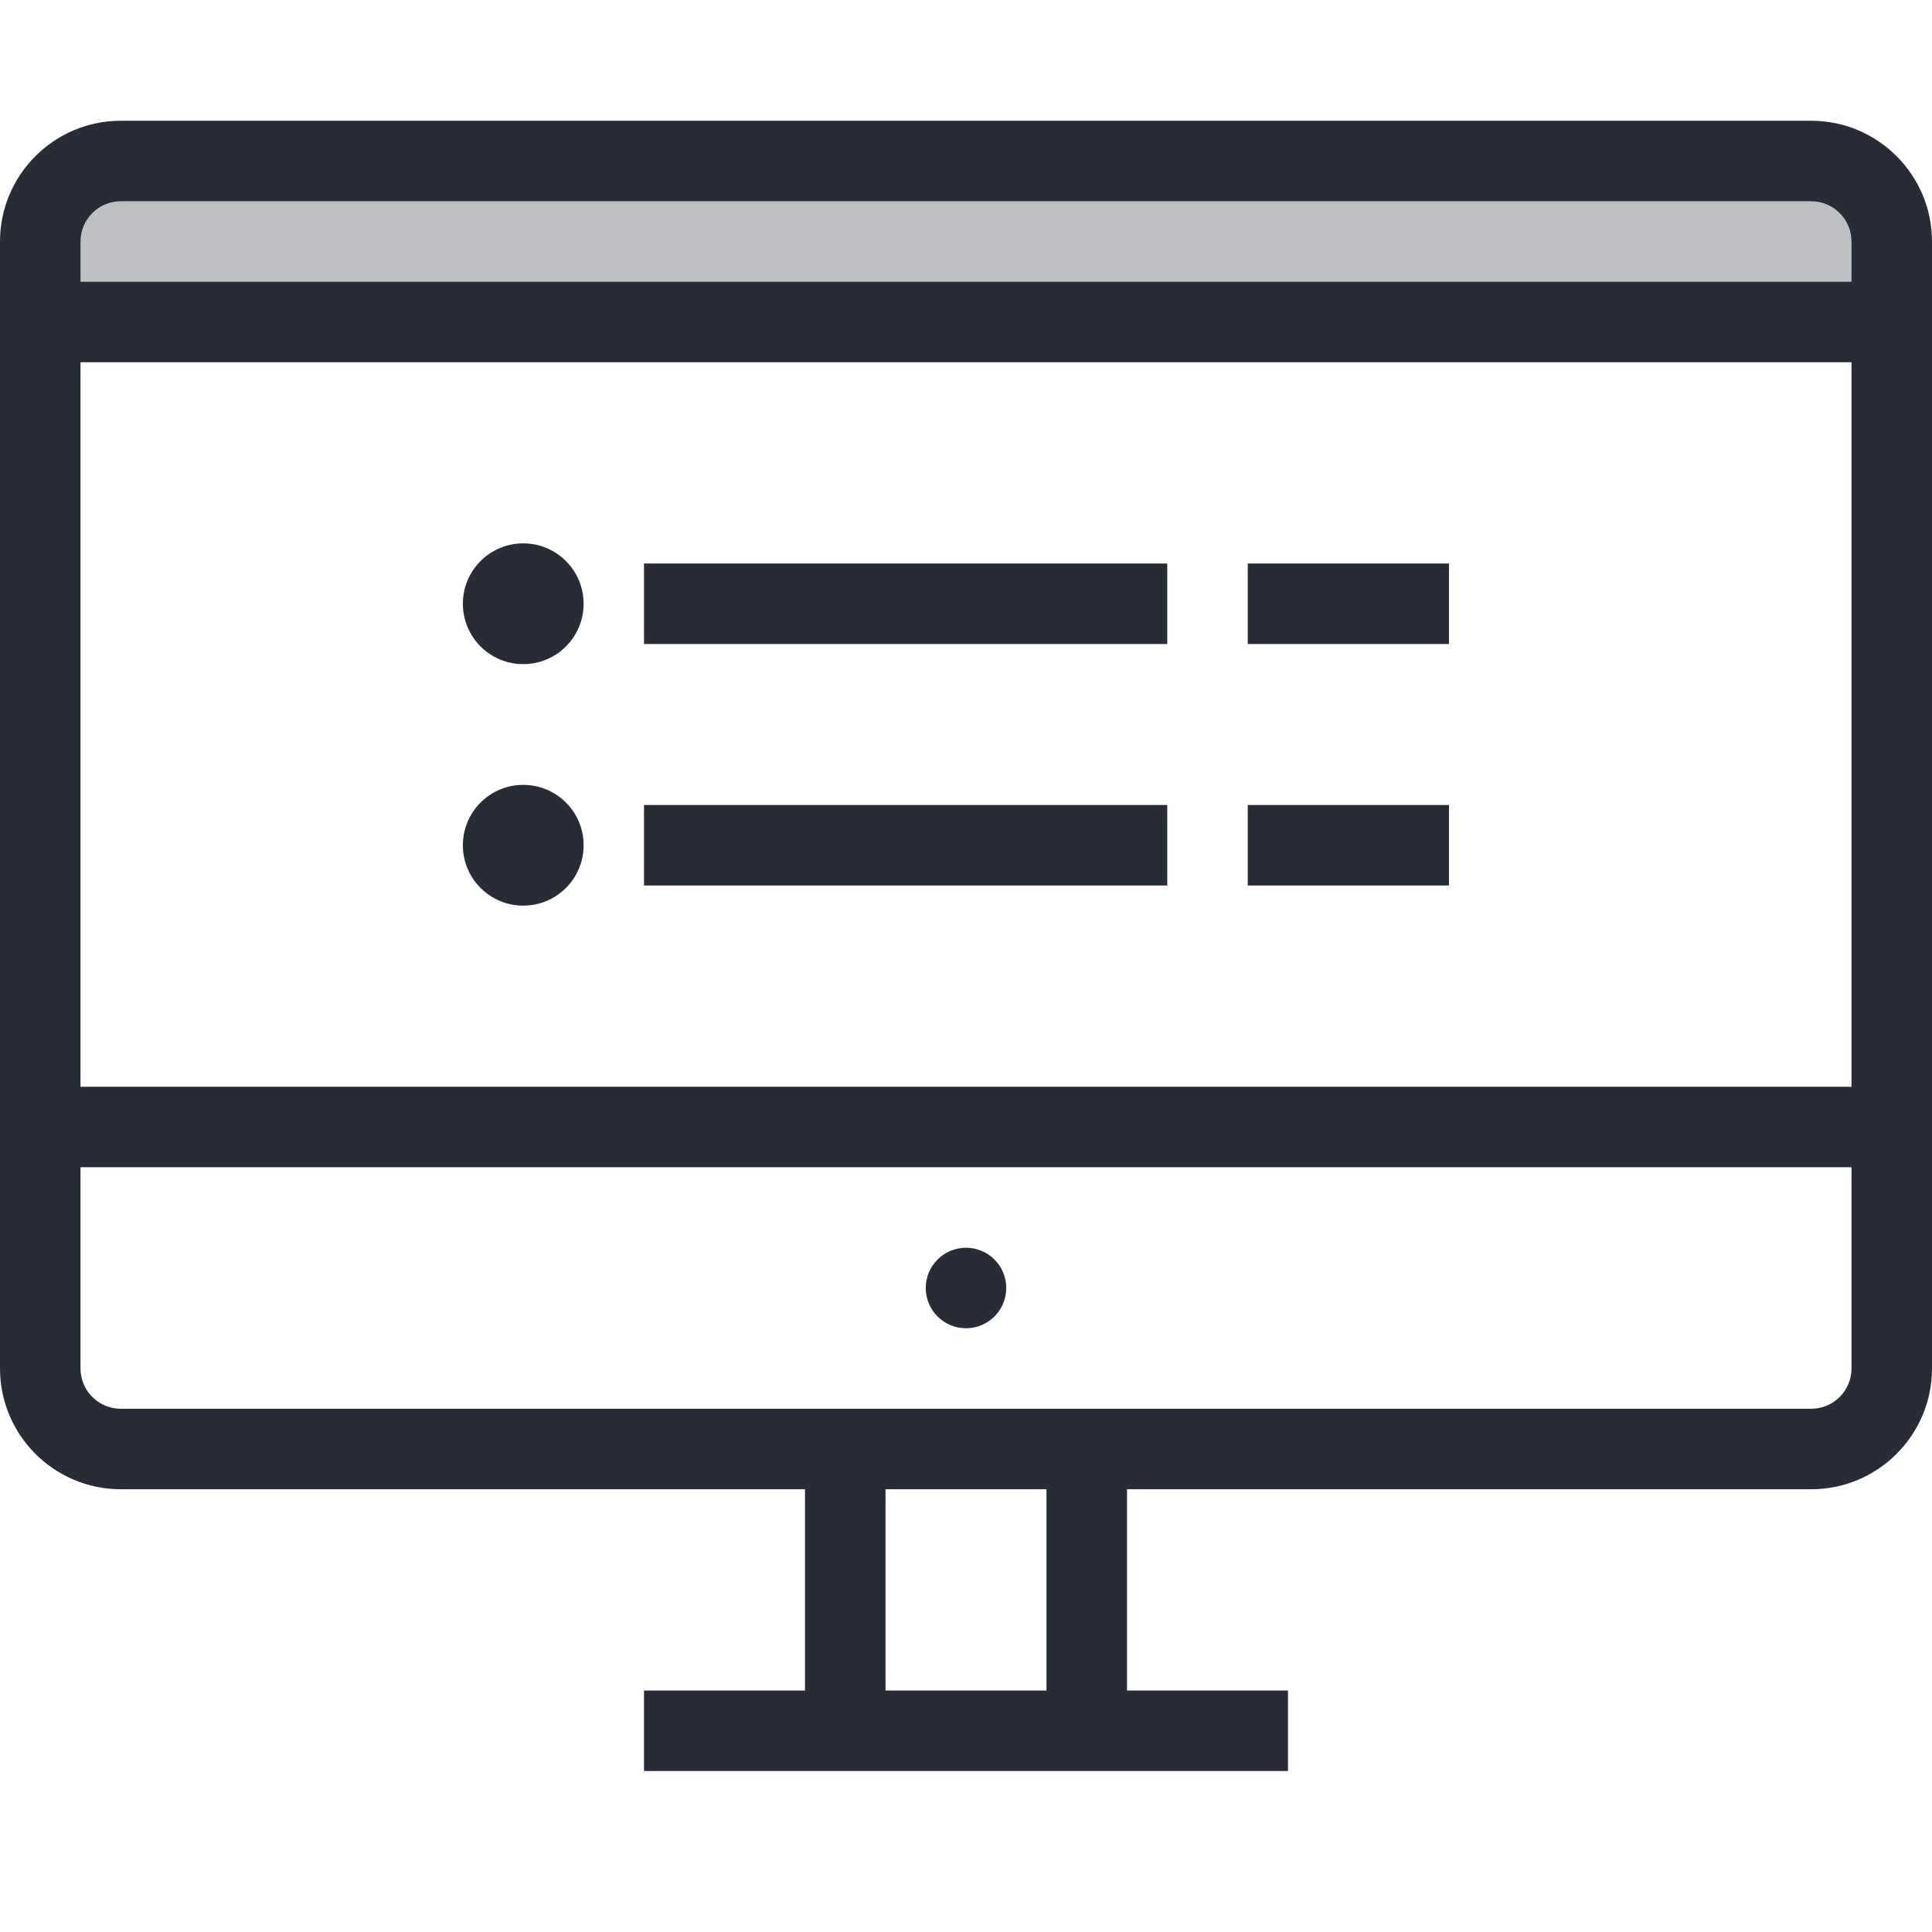 <?xml version="1.0" encoding="utf-8"?>
<!-- Generator: Adobe Illustrator 19.2.1, SVG Export Plug-In . SVG Version: 6.00 Build 0)  -->
<svg version="1.1" xmlns="http://www.w3.org/2000/svg" xmlns:xlink="http://www.w3.org/1999/xlink" x="0px" y="0px"
	 viewBox="0 0 48 48" style="enable-background:new 0 0 48 48;" xml:space="preserve">
<style type="text/css">
	.st0{fill:none;}
	.st1{fill:#BEC0C3;}
	.st2{fill:#282C36;}
</style>
<g id="Boundary">
	<rect class="st0" width="48" height="48"/>
</g>
<g id="Design">
	<g>
		<g>
			<g>
				<path class="st1" d="M47,6v2H1V6c0-1.1,0.9-2,2-2h42C46.1,4,47,4.9,47,6z"/>
			</g>
		</g>
		<g>
			<circle class="st2" cx="13" cy="21" r="1.5"/>
			<circle class="st2" cx="13" cy="15" r="1.5"/>
			<path class="st2" d="M45,3H3C1.346,3,0,4.346,0,6v28c0,1.654,1.346,3,3,3h17v5h-4v2h16v-2h-4v-5h17c1.654,0,3-1.346,3-3V6
				C48,4.346,46.654,3,45,3z M26,42h-4v-5h4V42z M46,34c0,0.551-0.448,1-1,1H3c-0.552,0-1-0.449-1-1v-5h3h41V34z M46,27H5H2V9h44V27
				z M46,7H2V6c0-0.551,0.448-1,1-1h42c0.552,0,1,0.449,1,1V7z"/>
			<rect x="16" y="14" class="st2" width="13" height="2"/>
			<rect x="31" y="14" class="st2" width="5" height="2"/>
			<rect x="16" y="20" class="st2" width="13" height="2"/>
			<rect x="31" y="20" class="st2" width="5" height="2"/>
			<circle class="st2" cx="24" cy="32" r="1"/>
		</g>
	</g>
</g>
</svg>
